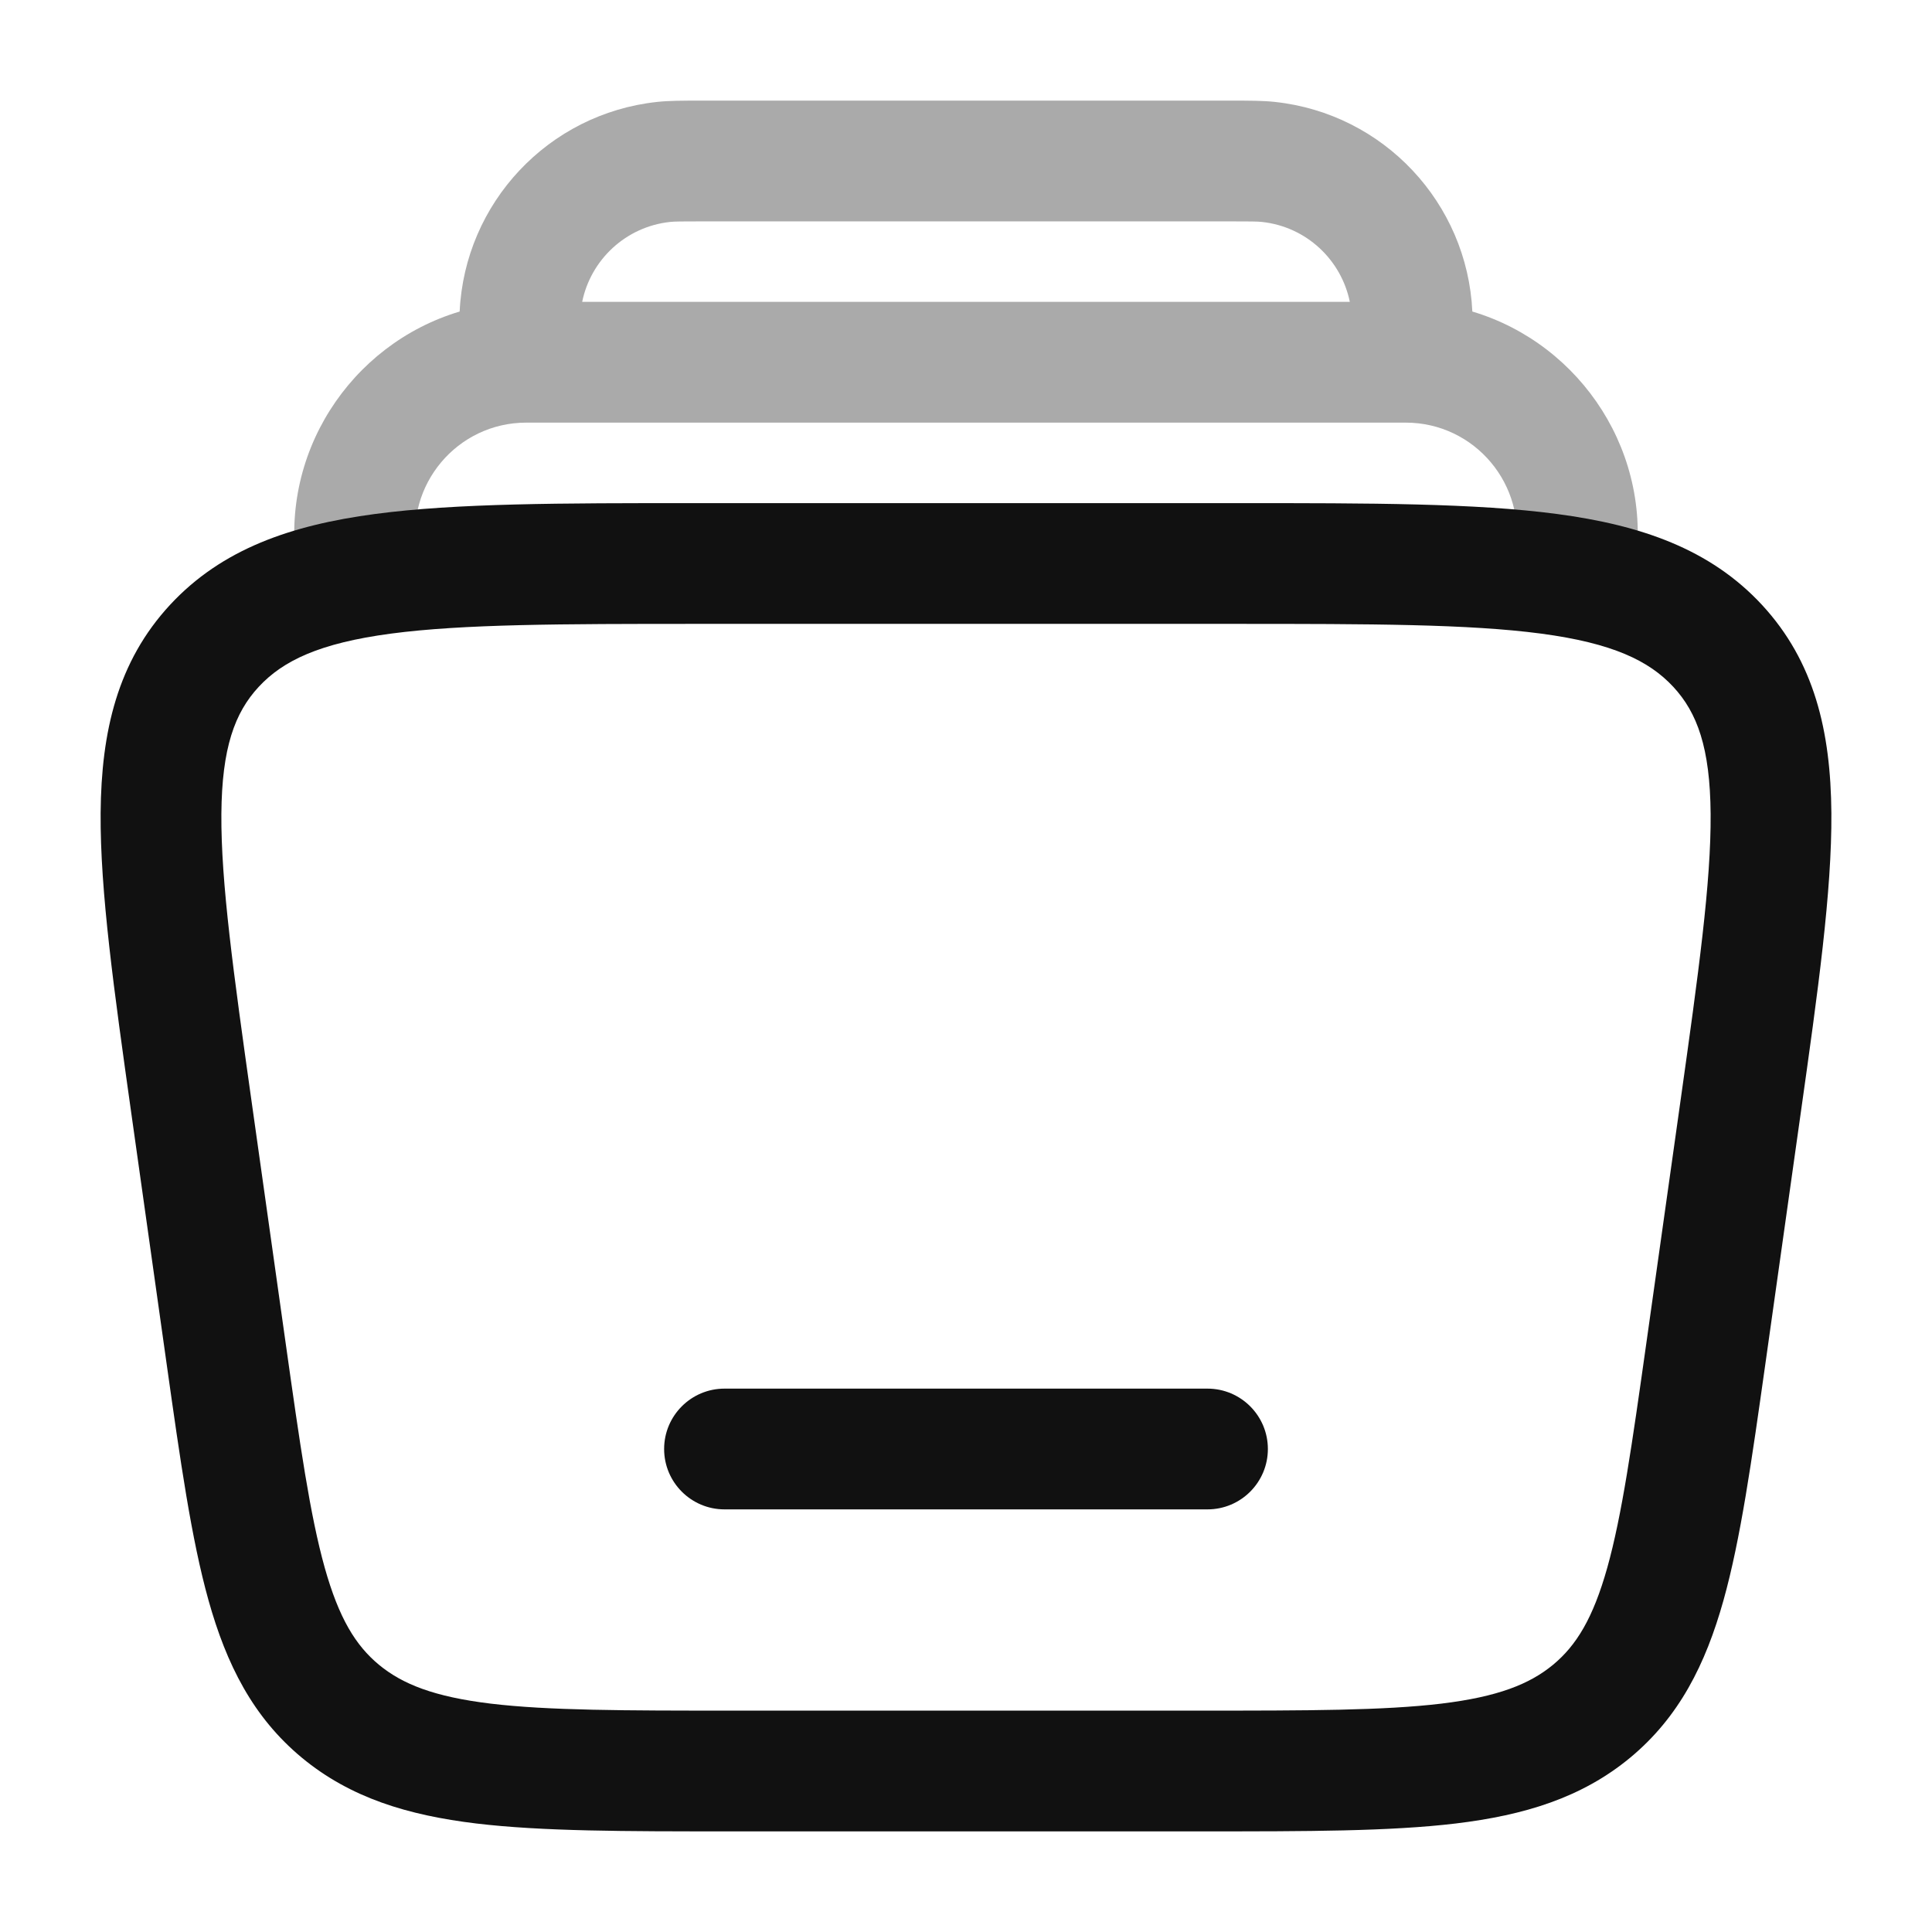 <svg xmlns="http://www.w3.org/2000/svg" width="24" height="24" fill="none" viewBox="0 0 24 24" id="library">
  <path fill="#AAA" fill-rule="evenodd" d="M8.7 1.25C8.713 1.25 8.727 1.25 8.741 1.25H15.259C15.273 1.25 15.287 1.25 15.301 1.25C15.521 1.25 15.689 1.25 15.836 1.266C17.191 1.411 18.227 2.523 18.29 3.87C19.647 4.275 20.56 5.65 20.301 7.129L18.823 6.871C18.971 6.025 18.321 5.25 17.462 5.25H6.538C5.679 5.25 5.029 6.025 5.177 6.871L3.699 7.129C3.44 5.65 4.353 4.275 5.71 3.87C5.773 2.523 6.81 1.411 8.164 1.266C8.311 1.25 8.48 1.25 8.7 1.25ZM7.232 3.75H16.768C16.661 3.226 16.227 2.816 15.676 2.757C15.62 2.751 15.54 2.75 15.259 2.75H8.741C8.46 2.75 8.38 2.751 8.324 2.757C7.774 2.816 7.339 3.226 7.232 3.75Z" clip-rule="evenodd"></path>
  <path fill="#111" fill-rule="evenodd" d="M8.25 18C8.25 17.586 8.586 17.25 9 17.25H15C15.414 17.25 15.75 17.586 15.75 18C15.75 18.414 15.414 18.75 15 18.75H9C8.586 18.75 8.25 18.414 8.25 18Z" clip-rule="evenodd"></path>
  <path fill="#111" fill-rule="evenodd" d="M8.616 6.25H15.384C17.024 6.25 18.33 6.25 19.342 6.385C20.381 6.523 21.243 6.818 21.888 7.514C22.54 8.219 22.742 9.086 22.75 10.1C22.757 11.075 22.584 12.307 22.368 13.836L21.929 16.95C21.76 18.146 21.623 19.118 21.41 19.879C21.187 20.676 20.858 21.331 20.25 21.835C19.646 22.335 18.93 22.55 18.084 22.652C17.265 22.75 16.235 22.75 14.953 22.75H9.047C7.765 22.75 6.735 22.75 5.916 22.652C5.07 22.55 4.354 22.335 3.75 21.835C3.142 21.331 2.813 20.676 2.59 19.879C2.377 19.118 2.24 18.146 2.071 16.95L1.632 13.836C1.417 12.307 1.243 11.075 1.25 10.1C1.258 9.086 1.46 8.219 2.112 7.514C2.757 6.818 3.619 6.523 4.658 6.385C5.67 6.25 6.976 6.25 8.616 6.25ZM4.856 7.871C3.971 7.989 3.516 8.206 3.213 8.533C2.917 8.853 2.756 9.288 2.75 10.112C2.744 10.962 2.9 12.083 3.126 13.688L3.549 16.688C3.727 17.949 3.851 18.821 4.034 19.475C4.211 20.104 4.418 20.44 4.707 20.68C5 20.922 5.394 21.078 6.095 21.163C6.814 21.249 7.753 21.25 9.095 21.25H14.905C16.247 21.25 17.186 21.249 17.905 21.163C18.606 21.078 19 20.922 19.293 20.68C19.582 20.44 19.789 20.104 19.966 19.475C20.149 18.821 20.273 17.949 20.451 16.688L20.874 13.688C21.1 12.083 21.256 10.962 21.25 10.112C21.244 9.288 21.083 8.853 20.787 8.533C20.484 8.206 20.029 7.989 19.144 7.871C18.243 7.752 17.036 7.75 15.328 7.75H8.672C6.964 7.75 5.757 7.752 4.856 7.871Z" clip-rule="evenodd"></path>
</svg>
